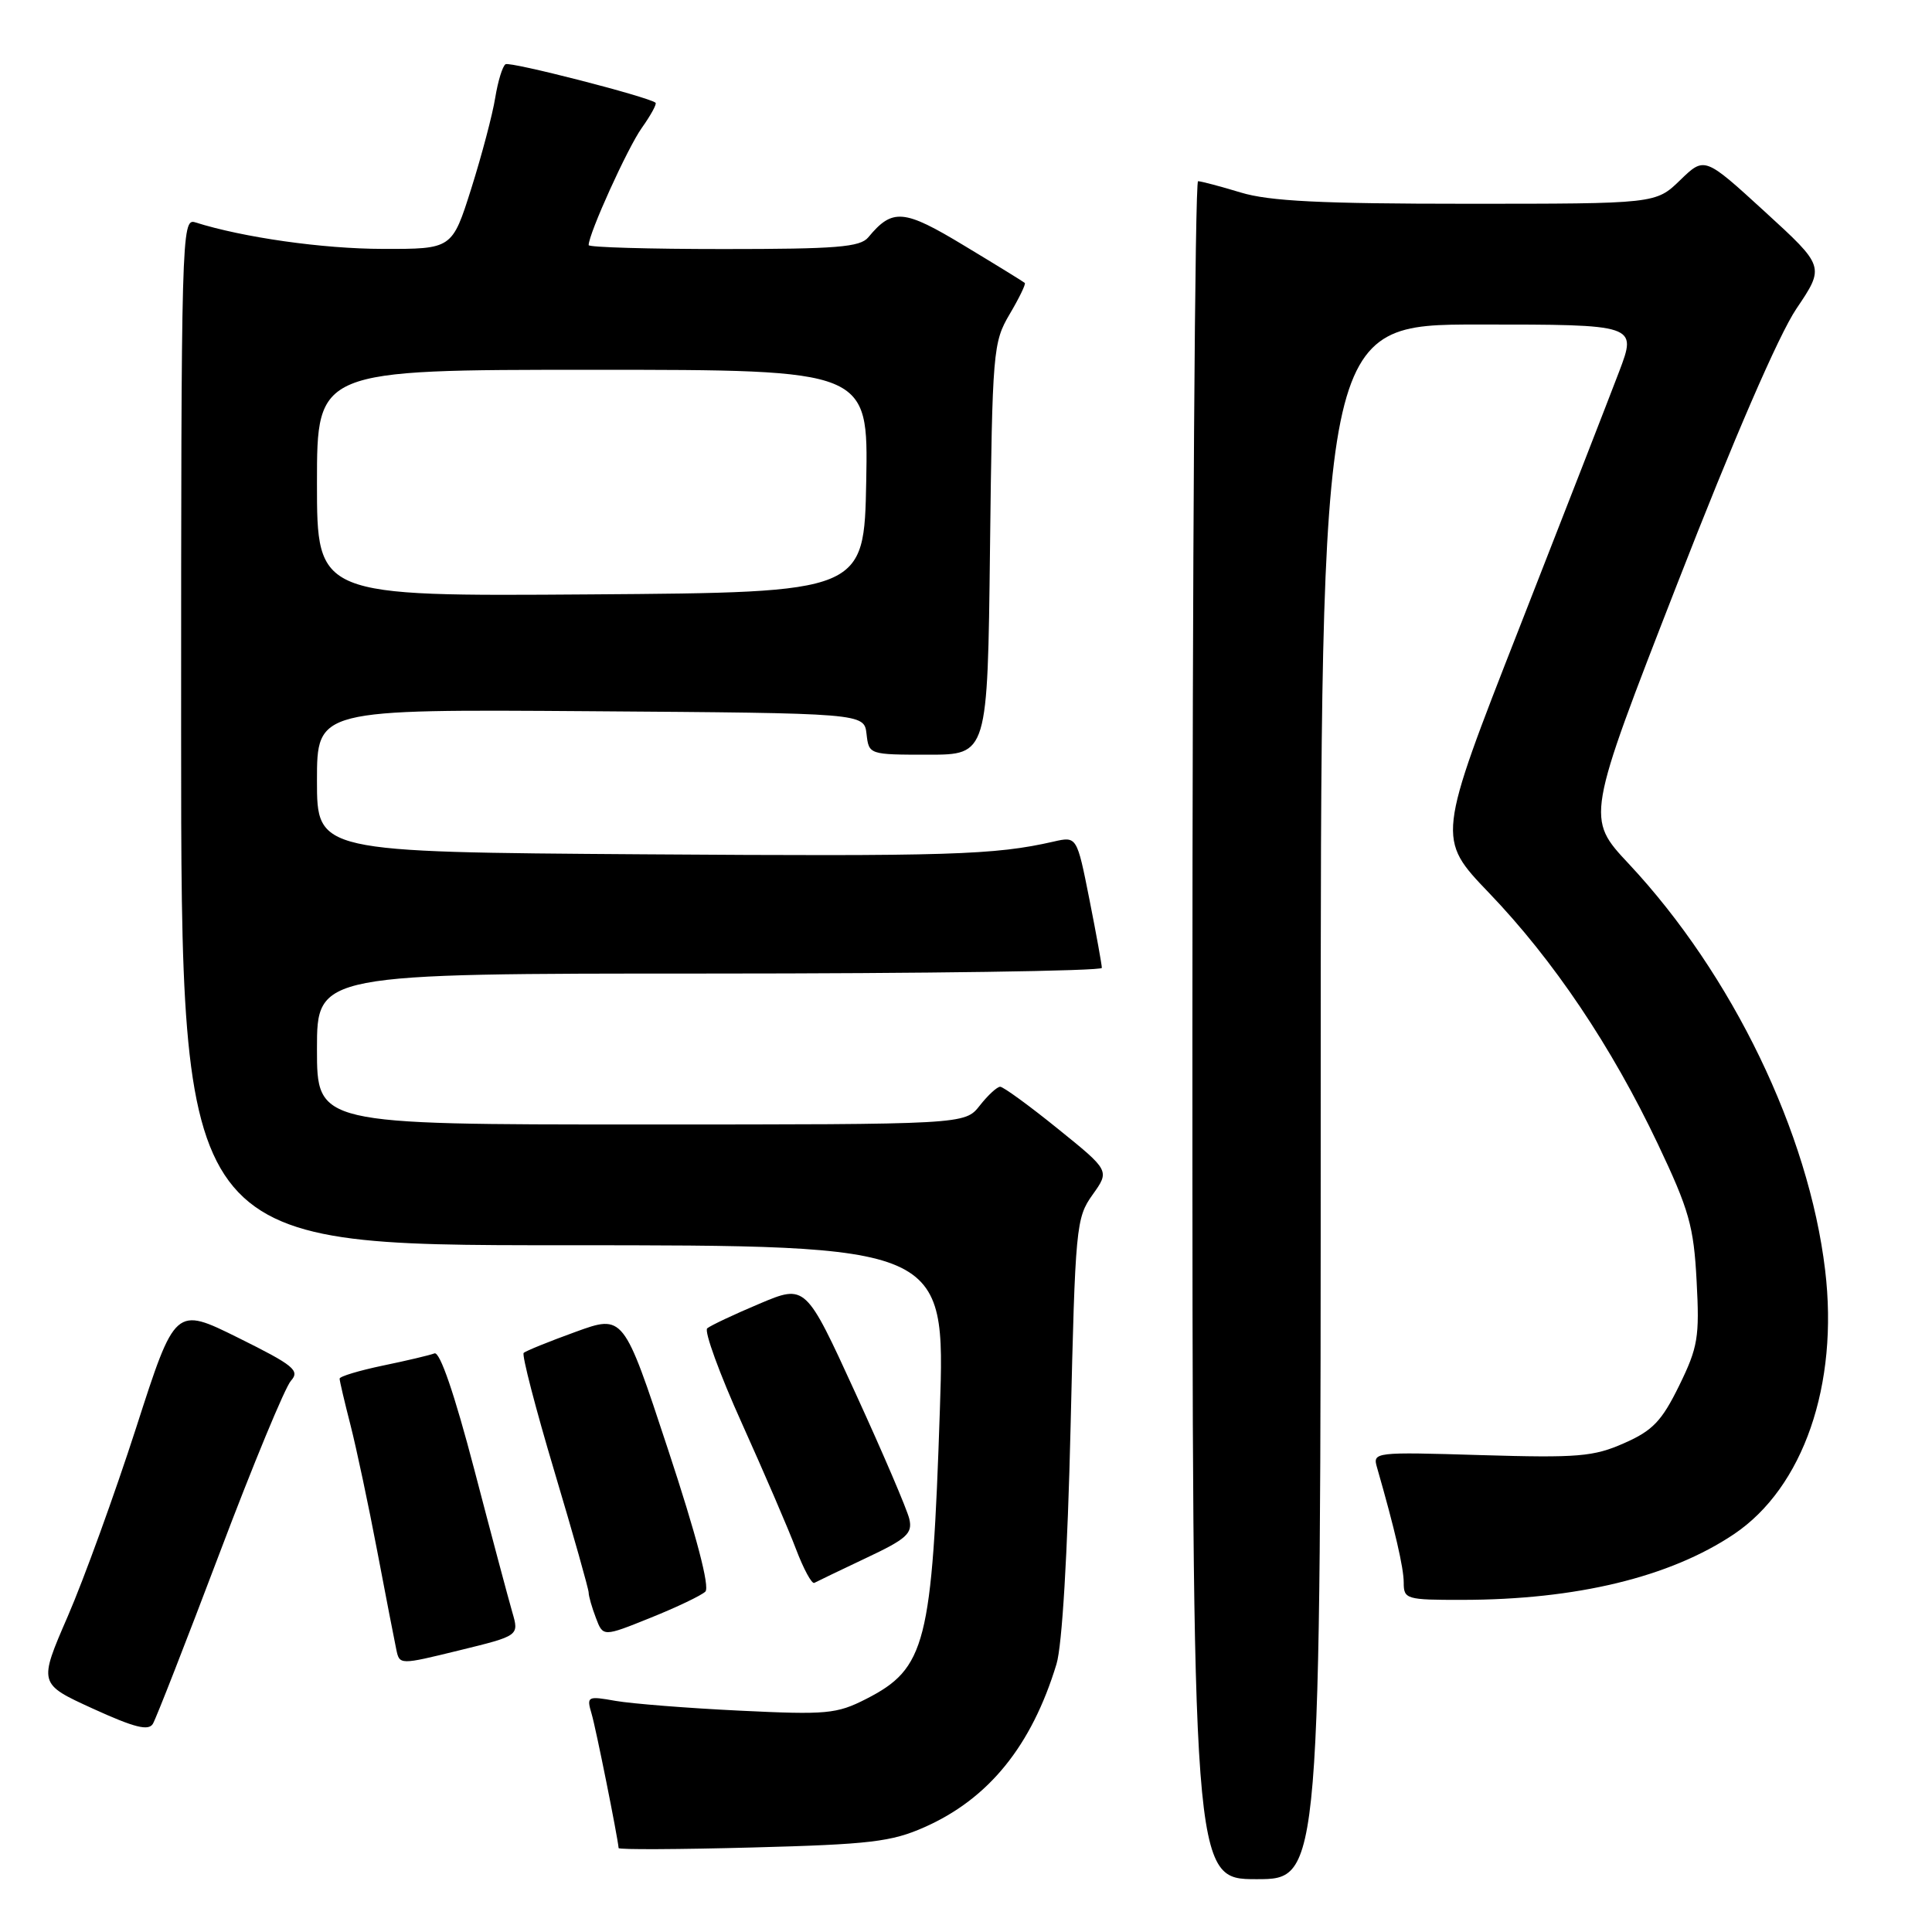 <?xml version="1.0" encoding="UTF-8" standalone="no"?>
<!DOCTYPE svg PUBLIC "-//W3C//DTD SVG 1.1//EN" "http://www.w3.org/Graphics/SVG/1.1/DTD/svg11.dtd" >
<svg xmlns="http://www.w3.org/2000/svg" xmlns:xlink="http://www.w3.org/1999/xlink" version="1.1" viewBox="0 0 256 256">
 <g >
 <path fill="currentColor"
d=" M 175.00 146.00 C 175.00 43.00 175.00 43.00 195.96 43.00 C 216.91 43.00 216.91 43.00 214.54 49.25 C 213.23 52.69 207.27 68.01 201.28 83.30 C 190.39 111.10 190.39 111.10 197.29 118.30 C 205.85 127.22 213.54 138.66 219.68 151.60 C 223.82 160.33 224.43 162.47 224.81 169.74 C 225.21 177.18 224.99 178.51 222.50 183.60 C 220.19 188.30 219.00 189.56 215.20 191.23 C 211.16 193.02 209.09 193.19 196.26 192.81 C 182.10 192.38 181.87 192.41 182.46 194.44 C 184.83 202.69 186.00 207.74 186.00 209.71 C 186.00 211.90 186.34 212.00 193.75 211.99 C 208.87 211.98 221.27 208.98 229.75 203.29 C 238.95 197.11 243.66 183.49 241.84 168.30 C 239.67 150.10 229.53 129.12 215.83 114.47 C 210.15 108.41 210.15 108.41 222.21 77.45 C 229.74 58.12 235.68 44.40 238.03 40.91 C 241.80 35.32 241.80 35.32 233.83 28.03 C 225.86 20.74 225.86 20.74 222.63 23.87 C 219.40 27.00 219.40 27.00 194.36 27.00 C 175.05 27.00 168.20 26.66 164.41 25.51 C 161.71 24.69 159.16 24.02 158.75 24.01 C 158.34 24.00 158.00 74.62 158.00 136.50 C 158.00 249.00 158.00 249.00 166.50 249.00 C 175.00 249.00 175.00 249.00 175.00 146.00 Z  M 122.50 242.11 C 131.02 238.34 136.70 231.32 139.99 220.50 C 140.74 218.04 141.46 205.89 141.86 189.00 C 142.48 162.52 142.58 161.38 144.77 158.31 C 147.05 155.12 147.05 155.12 140.16 149.56 C 136.38 146.50 132.94 144.00 132.53 144.00 C 132.12 144.00 130.90 145.12 129.82 146.50 C 127.85 149.00 127.85 149.00 84.93 149.00 C 42.00 149.00 42.00 149.00 42.00 139.00 C 42.00 129.00 42.00 129.00 94.00 129.00 C 122.60 129.00 146.00 128.66 146.00 128.25 C 146.00 127.84 145.26 123.75 144.35 119.16 C 142.69 110.81 142.69 110.81 139.59 111.52 C 131.78 113.30 125.85 113.48 85.25 113.20 C 42.00 112.90 42.00 112.90 42.00 103.44 C 42.00 93.98 42.00 93.98 78.25 94.24 C 114.50 94.50 114.50 94.50 114.82 97.25 C 115.13 99.99 115.16 100.00 122.99 100.00 C 130.86 100.00 130.86 100.00 131.18 72.75 C 131.49 46.44 131.58 45.37 133.79 41.62 C 135.05 39.49 135.95 37.63 135.79 37.49 C 135.63 37.34 132.03 35.12 127.78 32.56 C 119.75 27.70 118.26 27.57 115.05 31.45 C 113.97 32.75 110.83 33.00 95.88 33.00 C 86.04 33.00 78.00 32.77 78.00 32.48 C 78.00 30.97 83.16 19.59 85.04 16.95 C 86.24 15.26 87.06 13.76 86.86 13.61 C 85.81 12.80 67.60 8.13 66.99 8.51 C 66.59 8.75 65.98 10.75 65.62 12.95 C 65.27 15.15 63.84 20.56 62.45 24.97 C 59.91 33.00 59.91 33.00 50.71 32.98 C 42.76 32.97 32.21 31.47 25.86 29.46 C 24.06 28.88 24.00 31.03 24.00 96.93 C 24.00 165.00 24.00 165.00 74.63 165.00 C 125.26 165.00 125.26 165.00 124.54 186.75 C 123.51 217.84 122.68 221.08 114.75 225.13 C 110.86 227.11 109.53 227.23 98.01 226.67 C 91.13 226.34 83.74 225.75 81.59 225.38 C 77.82 224.71 77.71 224.77 78.39 227.09 C 78.96 229.00 81.82 243.26 81.97 244.88 C 81.98 245.10 89.99 245.06 99.75 244.80 C 115.27 244.39 118.13 244.05 122.50 242.11 Z  M 29.09 205.82 C 33.52 194.09 37.78 183.81 38.55 182.96 C 39.77 181.60 38.94 180.92 31.58 177.27 C 23.21 173.12 23.21 173.12 18.04 189.18 C 15.19 198.01 11.11 209.26 8.98 214.17 C 5.10 223.11 5.10 223.11 12.30 226.40 C 17.80 228.91 19.68 229.39 20.26 228.41 C 20.68 227.71 24.65 217.55 29.09 205.82 Z  M 67.88 213.62 C 67.38 211.90 65.11 203.39 62.84 194.70 C 60.23 184.73 58.29 179.06 57.57 179.33 C 56.96 179.57 53.87 180.30 50.72 180.95 C 47.58 181.61 45.00 182.38 45.00 182.68 C 45.00 182.97 45.65 185.75 46.45 188.86 C 47.24 191.96 48.83 199.45 49.98 205.50 C 51.13 211.55 52.27 217.43 52.51 218.56 C 52.94 220.62 52.94 220.62 60.86 218.68 C 68.79 216.74 68.79 216.74 67.88 213.62 Z  M 93.46 210.90 C 94.08 210.31 92.28 203.46 88.52 192.07 C 82.62 174.17 82.62 174.17 76.24 176.49 C 72.74 177.76 69.65 179.01 69.39 179.27 C 69.13 179.54 70.96 186.60 73.46 194.97 C 75.96 203.34 78.00 210.57 78.00 211.03 C 78.00 211.49 78.43 213.00 78.96 214.38 C 79.91 216.90 79.91 216.90 86.21 214.36 C 89.67 212.97 92.93 211.41 93.46 210.90 Z  M 114.75 206.45 C 120.15 203.91 120.94 203.19 120.49 201.27 C 120.21 200.05 117.00 192.55 113.36 184.61 C 106.75 170.17 106.75 170.17 100.63 172.75 C 97.26 174.17 94.15 175.64 93.71 176.01 C 93.28 176.37 95.34 182.04 98.30 188.59 C 101.25 195.14 104.49 202.65 105.48 205.28 C 106.48 207.91 107.57 209.92 107.90 209.74 C 108.23 209.56 111.31 208.08 114.75 206.45 Z  M 42.00 64.01 C 42.00 49.00 42.00 49.00 78.53 49.00 C 115.05 49.00 115.05 49.00 114.78 63.75 C 114.50 78.50 114.50 78.50 78.25 78.76 C 42.00 79.02 42.00 79.02 42.00 64.01 Z "/>
</g>
</svg>